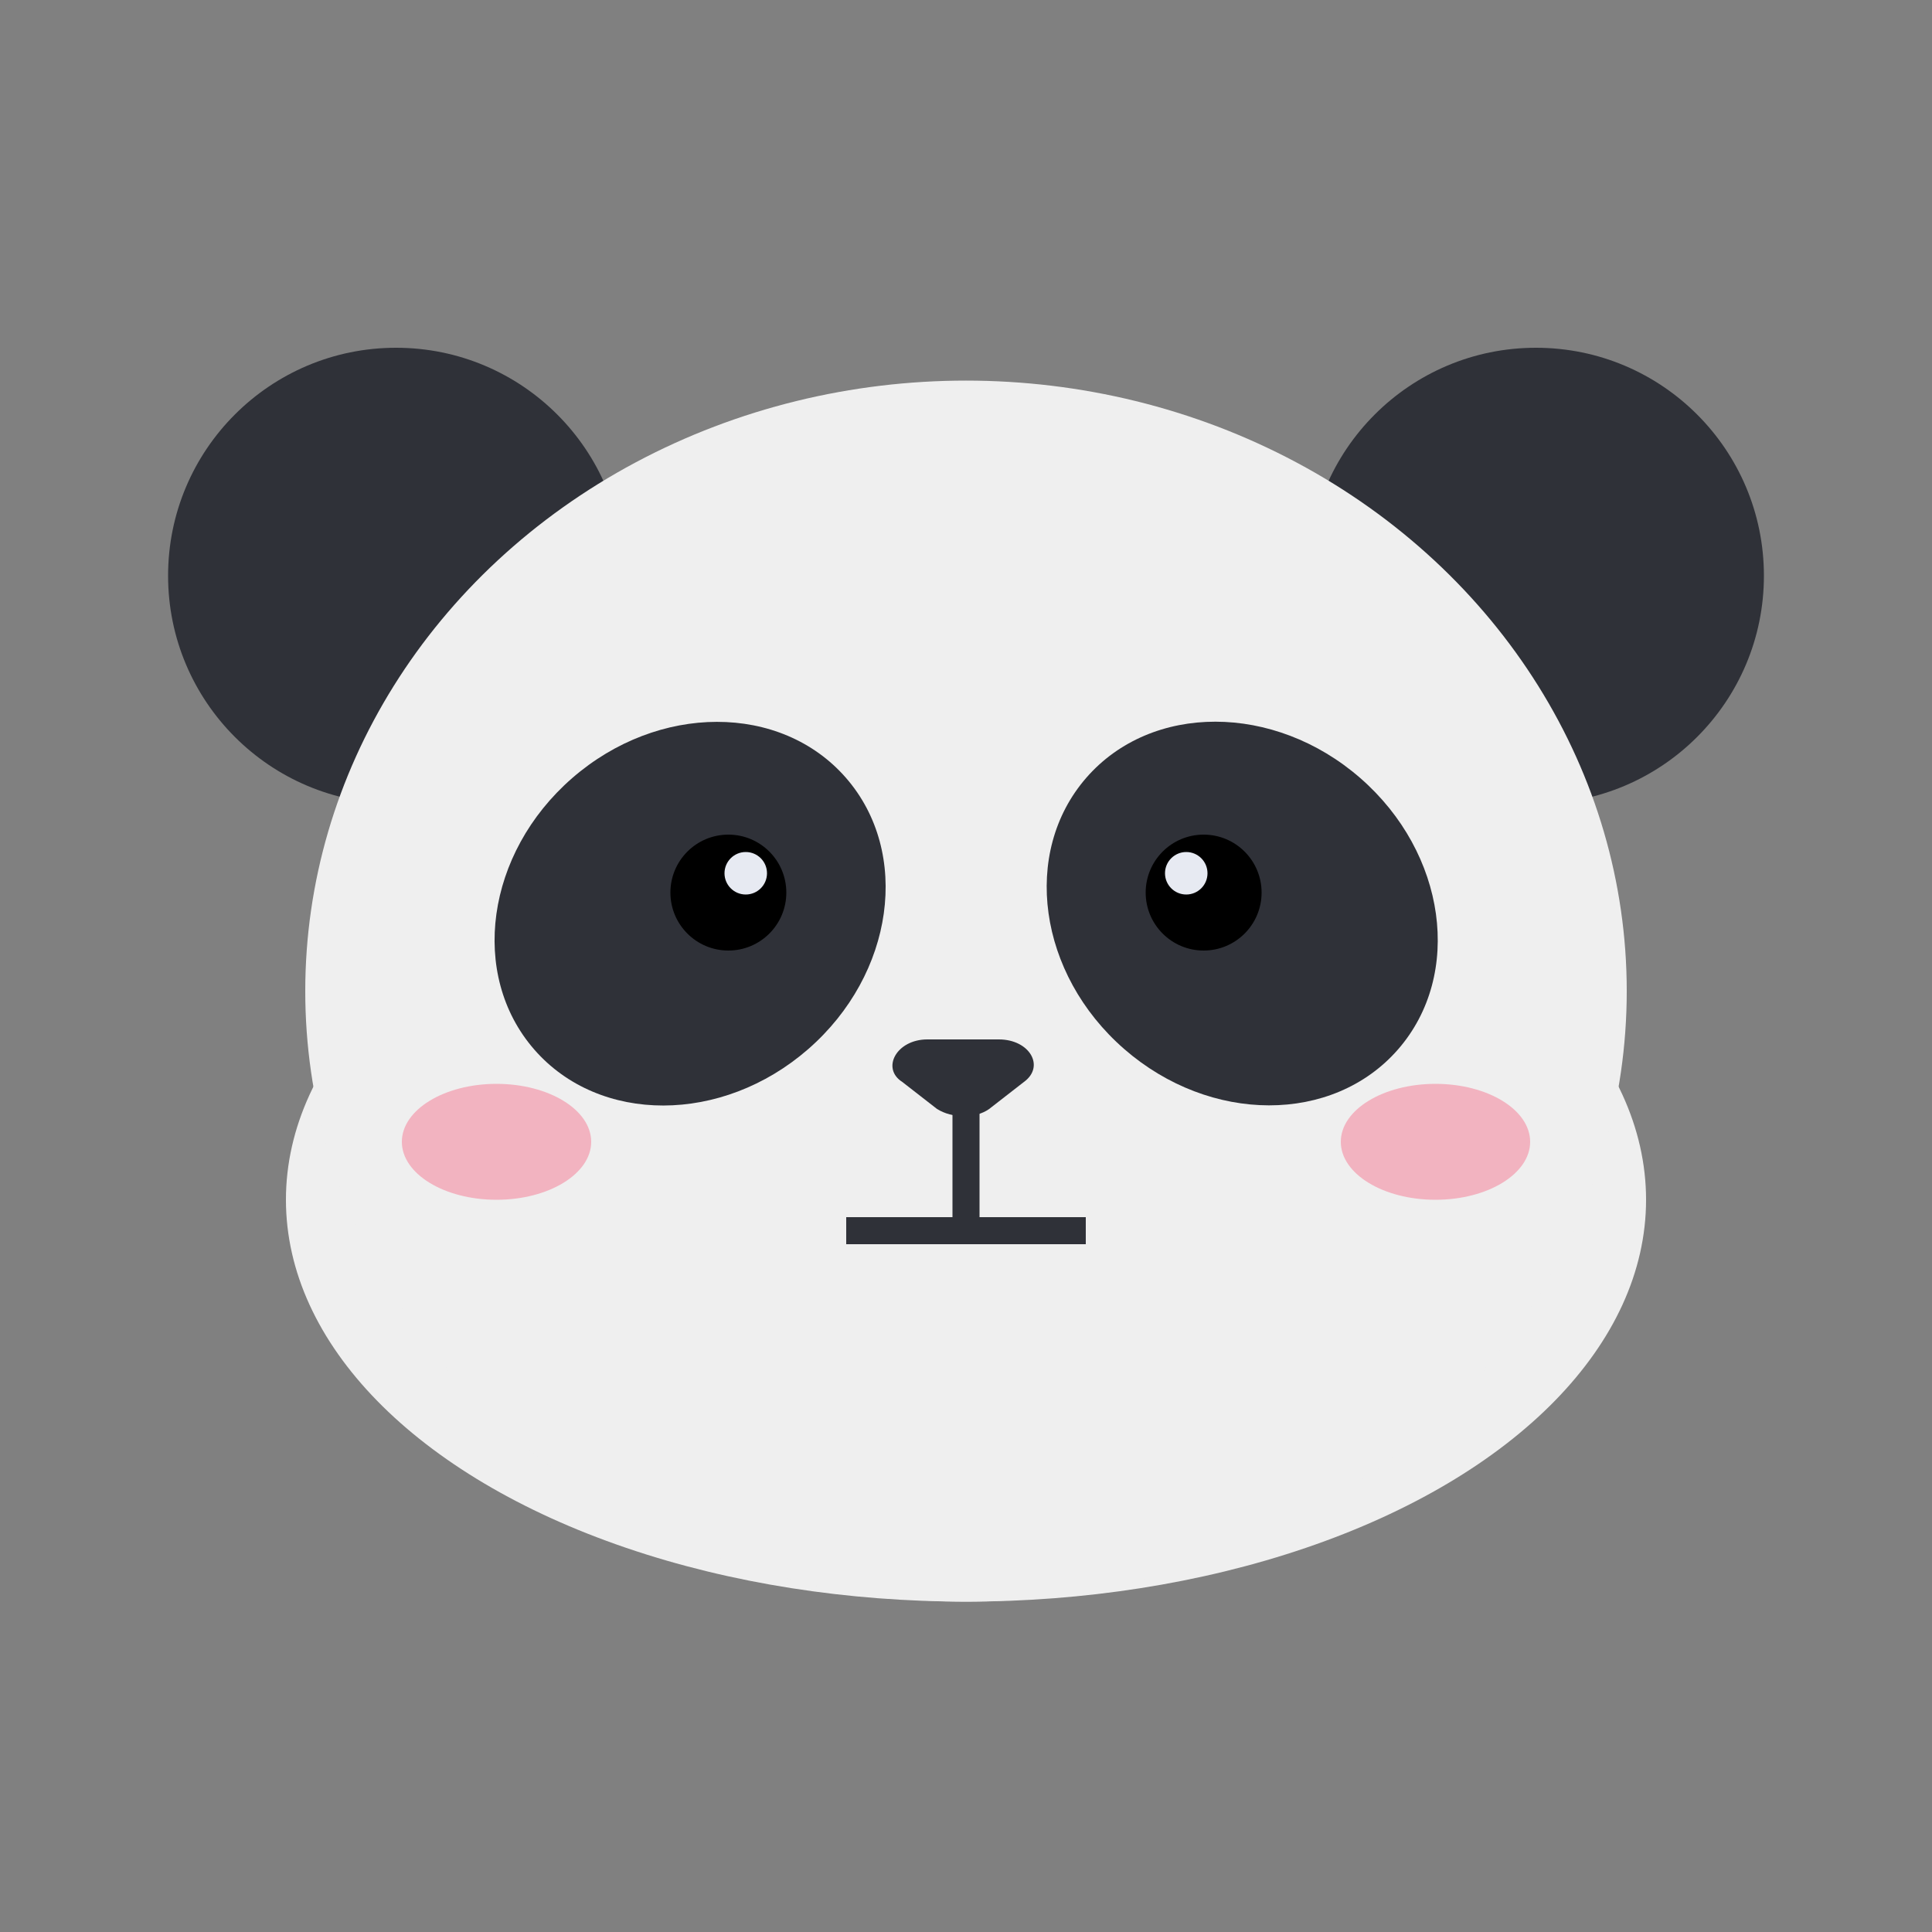 <?xml version="1.0" encoding="utf-8"?>
<!-- Generator: Adobe Illustrator 24.0.1, SVG Export Plug-In . SVG Version: 6.00 Build 0)  -->
<svg version="1.1" id="레이어_1" xmlns="http://www.w3.org/2000/svg" xmlns:xlink="http://www.w3.org/1999/xlink" x="0px"
	 y="0px" viewBox="0 0 100 100" style="enable-background:new 0 0 100 100;" xml:space="preserve">
<rect x="0" y="0" width="100" height="100" fill="#808080" stroke="none"/>
<style type="text/css">
	.st0{fill:#EFEFEF;}
	.st1{fill:#2F3138;}
	.st2{fill:#E7EAF2;}
	.st3{fill:#F2B3C0;}
</style>
<ellipse class="st0" cx="50" cy="62.1" rx="35.2" ry="20.8"/>
<g>
	<circle class="st1" cx="20.5" cy="29.8" r="11.8"/>
	<circle class="st1" cx="79.5" cy="29.8" r="11.8"/>
</g>
<ellipse class="st0" cx="50" cy="51.3" rx="34.2" ry="31.6"/>
<g>
	<ellipse transform="matrix(0.754 -0.657 0.657 0.754 -22.274 35.083)" class="st1" cx="35.7" cy="47.3" rx="10.7" ry="9.3"/>
	<circle cx="37.7" cy="46.2" r="3"/>
	<circle class="st2" cx="38.6" cy="45.2" r="1.1"/>
	<ellipse transform="matrix(0.657 -0.754 0.754 0.657 -13.612 64.69)" class="st1" cx="64.3" cy="47.3" rx="9.3" ry="10.7"/>
	<circle cx="62.3" cy="46.2" r="3"/>
	<circle class="st2" cx="61.4" cy="45.2" r="1.1"/>
</g>
<g>
	<path class="st1" d="M48,53.8h3.7c1.6,0,2.4,1.4,1.3,2.2l-1.8,1.4c-0.7,0.5-1.9,0.5-2.7,0L46.7,56C45.6,55.3,46.4,53.8,48,53.8z"/>
	<rect x="49.3" y="56.9" class="st1" width="1.4" height="6.1"/>
	<rect x="43.8" y="63" class="st1" width="12.4" height="1.4"/>
</g>
<g>
	<ellipse class="st3" cx="25.7" cy="59.1" rx="4.9" ry="3"/>
	<ellipse class="st3" cx="74.3" cy="59.1" rx="4.9" ry="3"/>
</g>
</svg>
